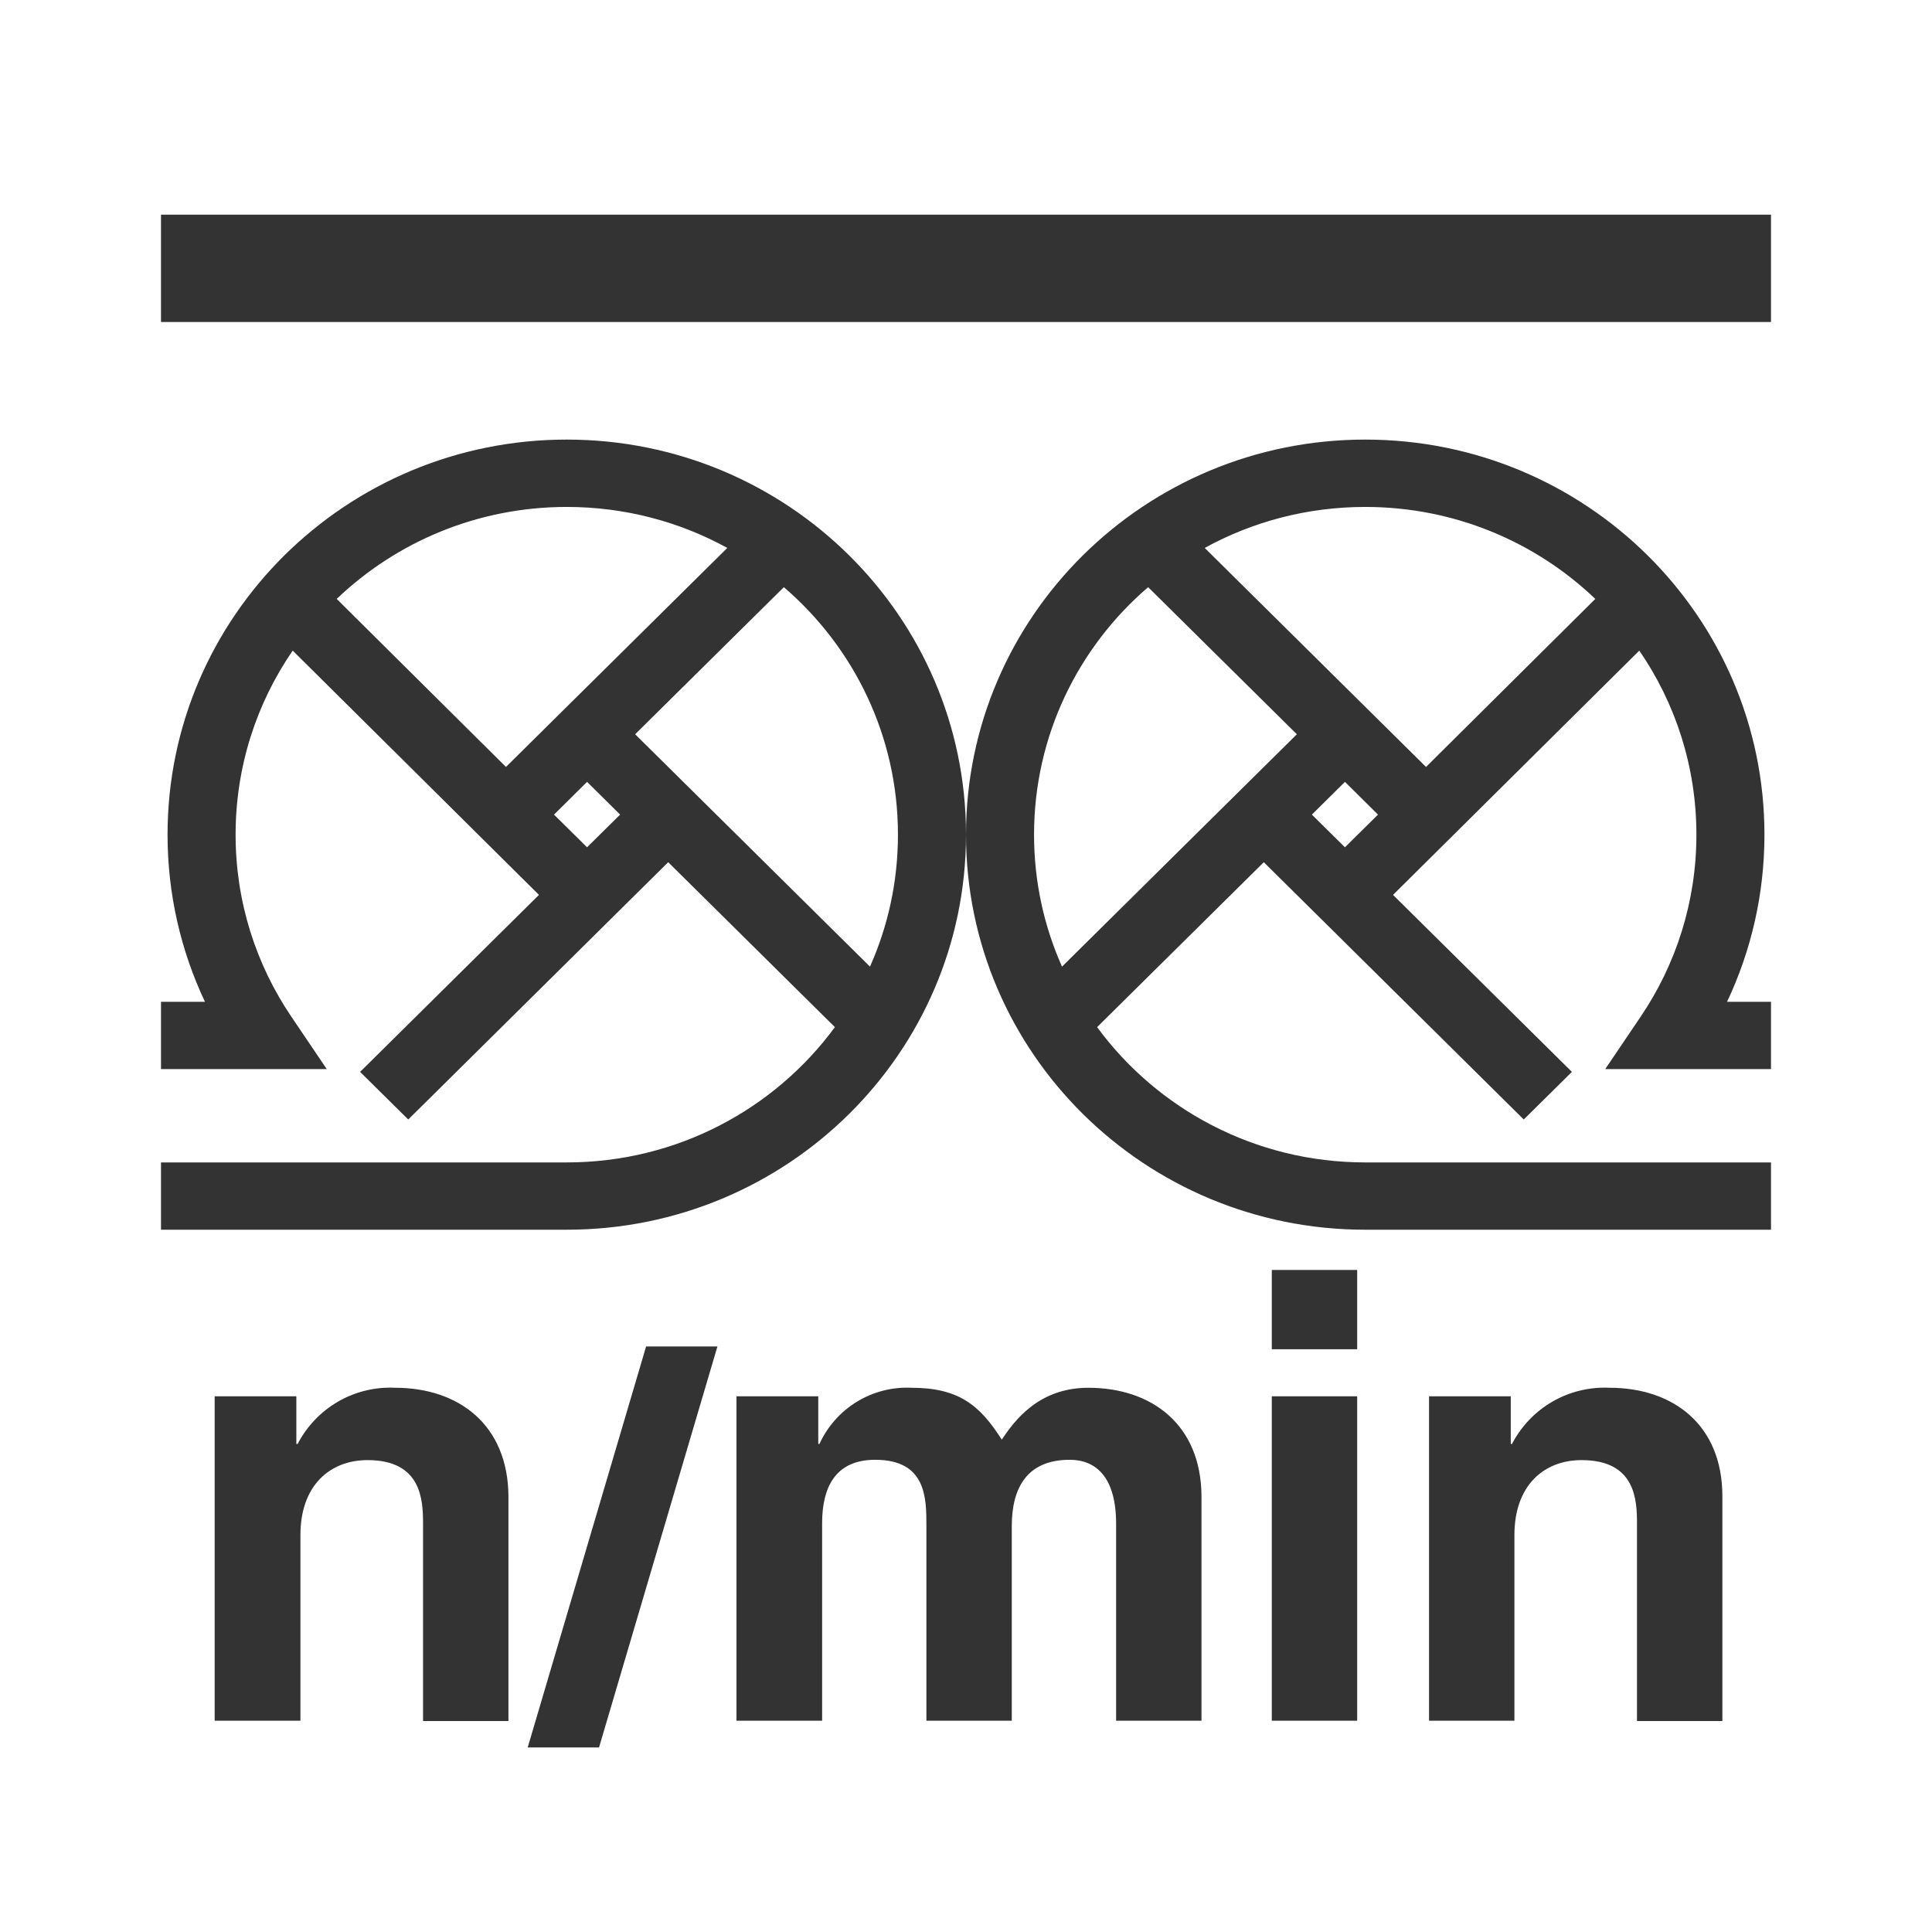 <svg width="36" height="36" viewBox="0 0 36 36" fill="none" xmlns="http://www.w3.org/2000/svg">
<path d="M3 4V6H33V4H3Z" fill="#333333"/>
<path fill-rule="evenodd" clip-rule="evenodd" d="M4.39 15.553C4.39 14.281 4.782 13.101 5.454 12.123L10.043 16.675L6.71 19.973L7.607 20.86L12.451 16.066L15.557 19.139C14.435 20.666 12.615 21.66 10.561 21.66H3V22.914H10.561C14.669 22.914 18 19.618 18 15.553C18 19.618 21.331 22.914 25.439 22.914H33V21.66H25.439C23.385 21.66 21.565 20.666 20.443 19.139L23.549 16.066L28.393 20.86L29.29 19.973L25.957 16.675L30.546 12.123C31.218 13.101 31.61 14.281 31.61 15.553C31.61 16.809 31.227 17.975 30.571 18.945L29.911 19.921H33V18.667H32.181C32.628 17.721 32.878 16.665 32.878 15.553C32.878 11.487 29.547 8.191 25.439 8.191C21.331 8.191 18 11.487 18 15.553C18 11.487 14.669 8.191 10.561 8.191C6.453 8.191 3.122 11.487 3.122 15.553C3.122 16.665 3.372 17.721 3.819 18.667H3V19.921H6.089L5.429 18.945C4.773 17.975 4.39 16.809 4.39 15.553ZM9.428 14.291L6.274 11.16C7.384 10.099 8.896 9.446 10.561 9.446C11.646 9.446 12.666 9.723 13.552 10.21L9.428 14.291ZM11.835 13.682L14.606 10.941C15.909 12.06 16.732 13.711 16.732 15.553C16.732 16.428 16.546 17.26 16.211 18.012L11.835 13.682ZM10.323 15.179L10.939 14.569L11.555 15.179L10.939 15.788L10.323 15.179ZM26.572 14.291L29.726 11.16C28.616 10.099 27.105 9.446 25.439 9.446C24.354 9.446 23.334 9.723 22.448 10.21L26.572 14.291ZM24.165 13.682L21.394 10.941C20.091 12.06 19.268 13.711 19.268 15.553C19.268 16.428 19.454 17.26 19.789 18.012L24.165 13.682ZM25.677 15.179L25.061 14.569L24.445 15.179L25.061 15.788L25.677 15.179Z" fill="#333333"/>
<path d="M25.289 23.664H23.698V25.141H25.289V23.664Z" fill="#333333"/>
<path d="M11.162 32.561H9.833L12.039 25.09H13.368L11.162 32.561Z" fill="#333333"/>
<path d="M6.301 26.116C6.623 25.93 6.992 25.841 7.363 25.859C8.545 25.859 9.466 26.547 9.474 27.881V32.069H7.883V28.399C7.883 27.954 7.859 27.207 6.849 27.207C6.144 27.207 5.598 27.683 5.598 28.603V32.063H4V26.018H5.522V26.906H5.546C5.717 26.576 5.979 26.302 6.301 26.116Z" fill="#333333"/>
<path d="M20.279 25.859C19.331 25.859 18.887 26.504 18.678 26.808L18.666 26.825C18.256 26.178 17.858 25.859 16.983 25.859C16.626 25.842 16.271 25.933 15.966 26.12C15.661 26.306 15.418 26.58 15.269 26.906H15.247V26.018H13.723V32.063H15.319V28.383C15.319 27.723 15.559 27.201 16.308 27.201C17.262 27.201 17.262 27.917 17.262 28.427V32.063H18.853V28.439C18.853 27.723 19.137 27.201 19.933 27.201C20.399 27.201 20.797 27.496 20.797 28.394V32.063H22.388V27.881C22.382 26.547 21.461 25.859 20.279 25.859Z" fill="#333333"/>
<path d="M23.698 26.018H25.289V32.063H23.698V26.018Z" fill="#333333"/>
<path d="M28.929 26.116C29.251 25.931 29.62 25.841 29.991 25.859C31.174 25.859 32.094 26.547 32.094 27.881V32.069H30.503V28.399C30.503 27.954 30.481 27.207 29.47 27.207C28.765 27.207 28.219 27.683 28.219 28.603V32.063H26.628V26.018H28.151V26.906H28.174C28.345 26.576 28.607 26.302 28.929 26.116Z" fill="#333333"/>
</svg>
